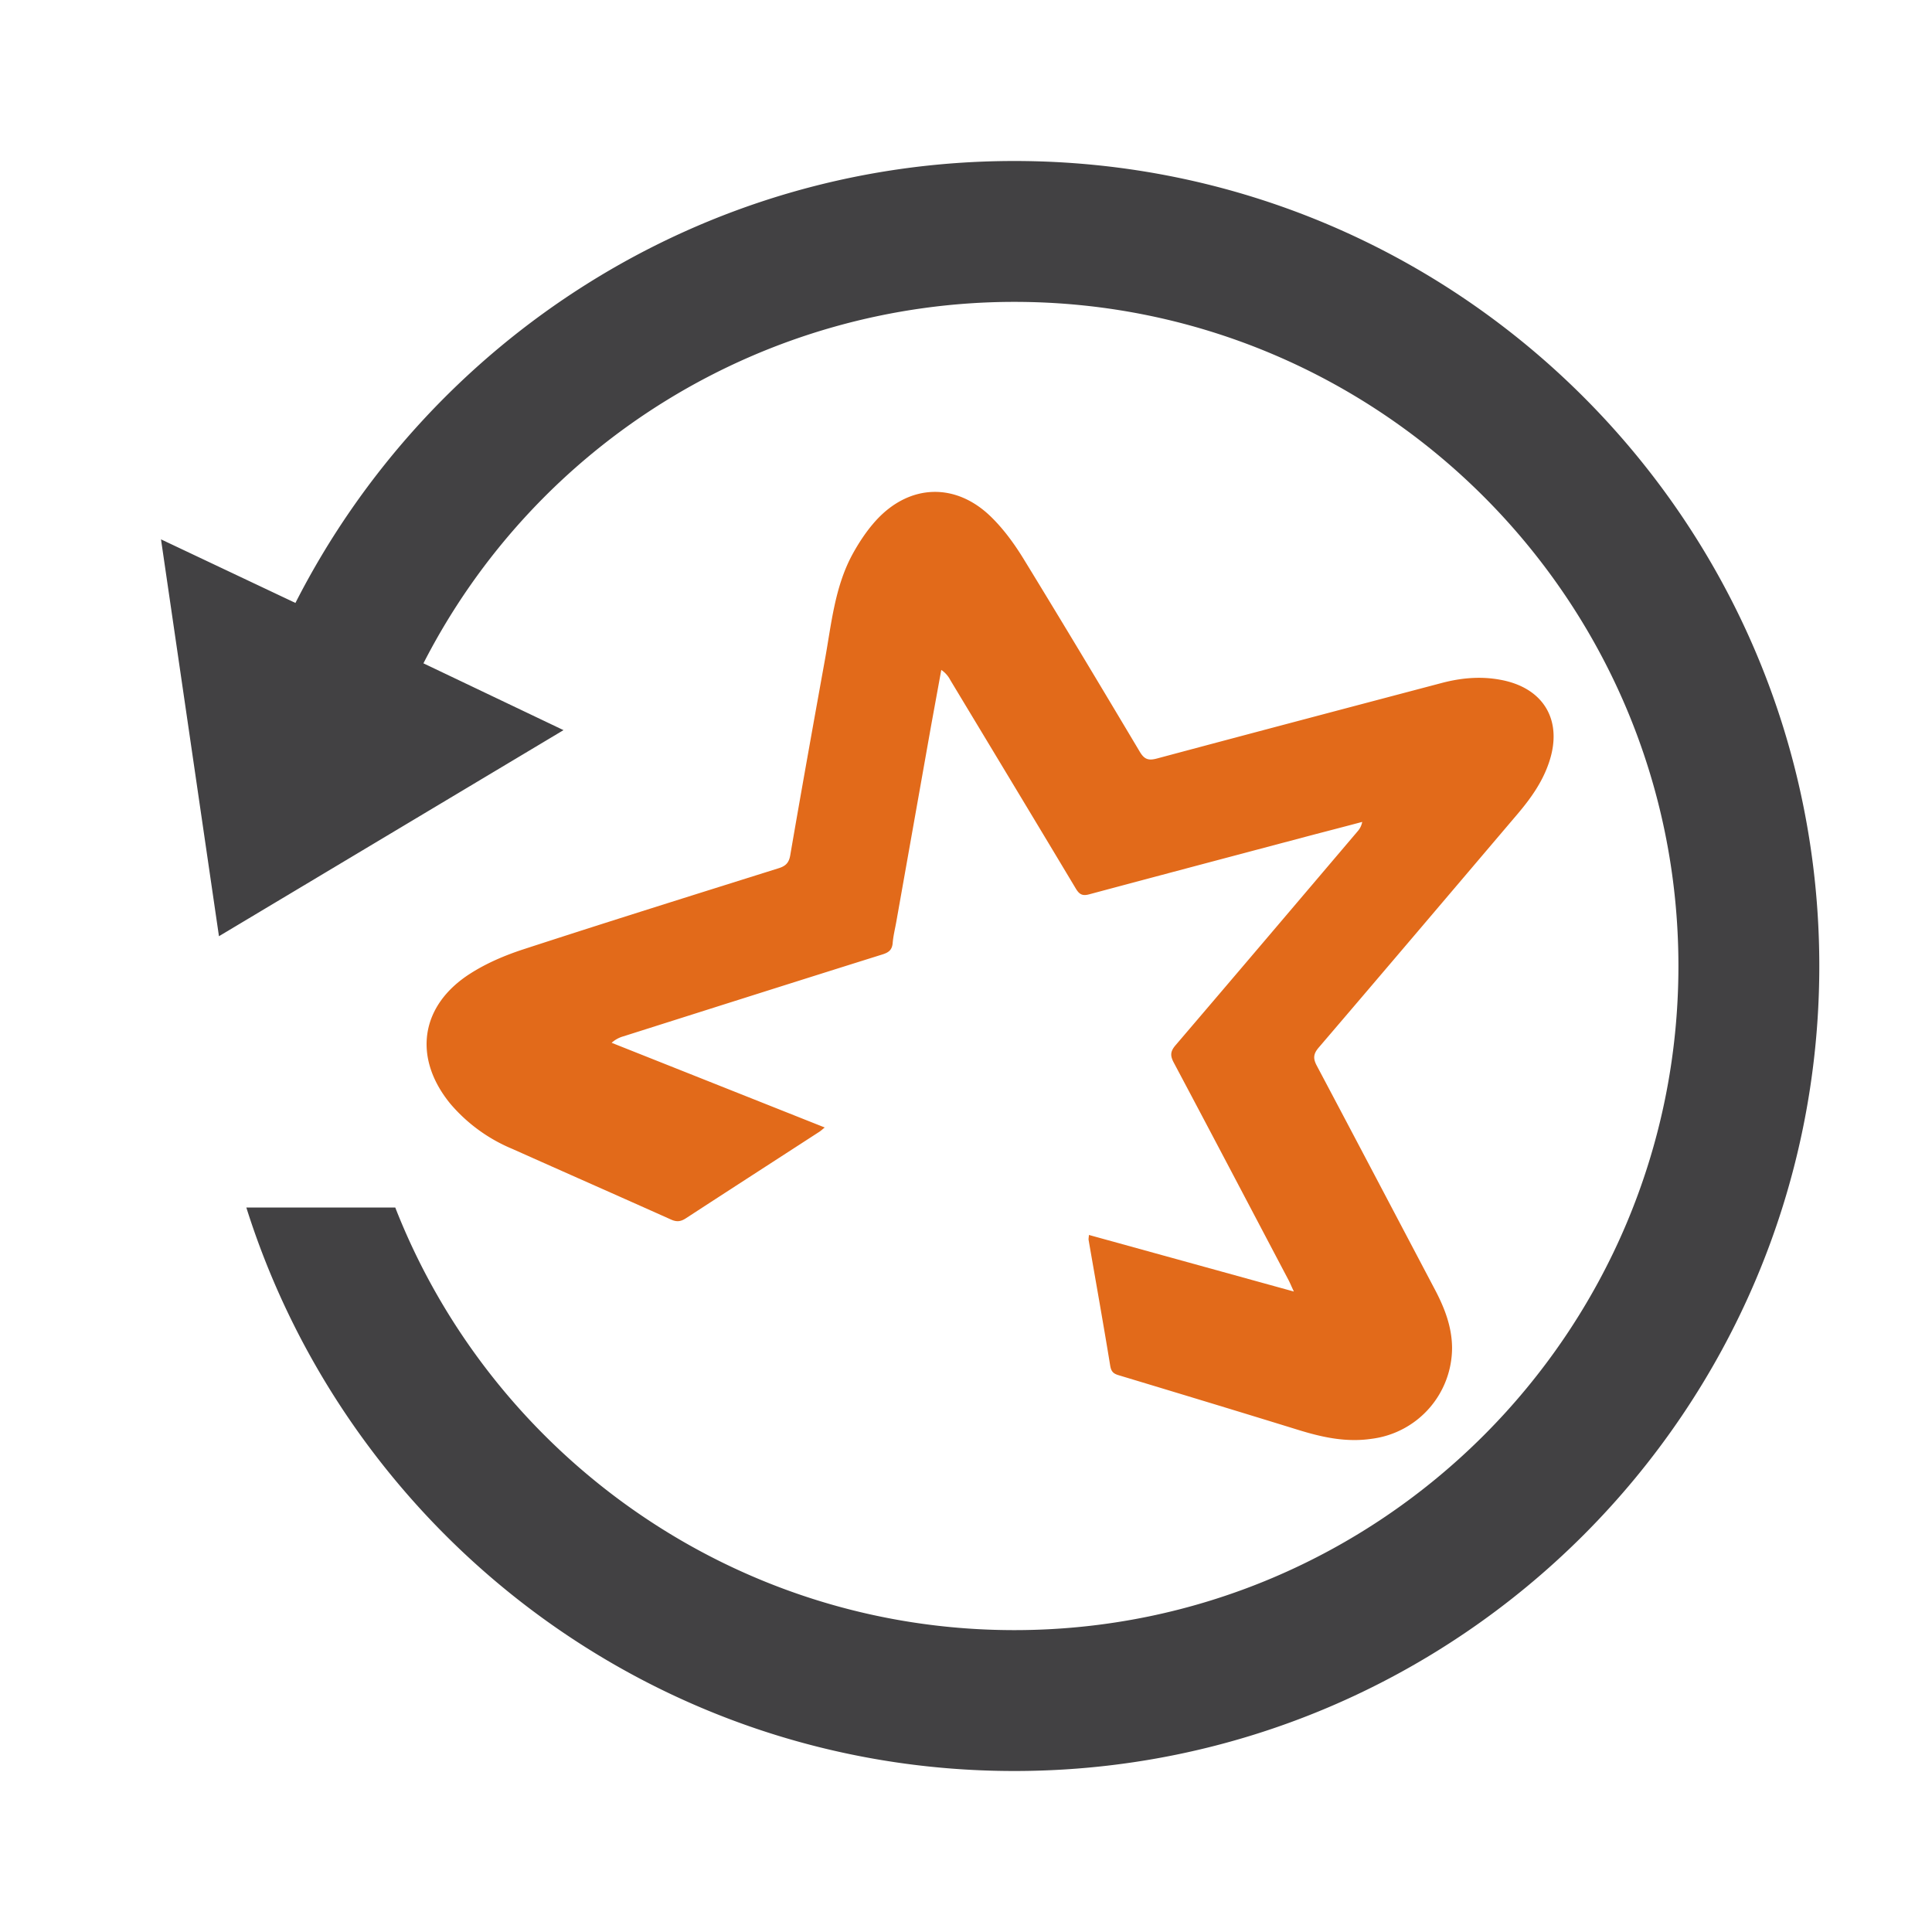 <!--
  ~  (c) 2018-2020 Cloudera, Inc. All rights reserved.
  ~
  ~    This code is provided to you pursuant to your written agreement with Cloudera, which may be the terms of the
  ~   Affero General Public License version 3 (AGPLv3), or pursuant to a written agreement with a third party authorized
  ~   to distribute this code.  If you do not have a written agreement with Cloudera or with an authorized and
  ~   properly licensed third party, you do not have any rights to this code.
  ~
  ~    If this code is provided to you under the terms of the AGPLv3:
  ~    (A) CLOUDERA PROVIDES THIS CODE TO YOU WITHOUT WARRANTIES OF ANY KIND;
  ~    (B) CLOUDERA DISCLAIMS ANY AND ALL EXPRESS AND IMPLIED WARRANTIES WITH RESPECT TO THIS CODE, INCLUDING BUT NOT
  ~        LIMITED TO IMPLIED WARRANTIES OF TITLE, NON-INFRINGEMENT, MERCHANTABILITY AND FITNESS FOR A PARTICULAR PURPOSE;
  ~    (C) CLOUDERA IS NOT LIABLE TO YOU, AND WILL NOT DEFEND, INDEMNIFY, OR HOLD YOU HARMLESS FOR ANY CLAIMS ARISING
  ~        FROM OR RELATED TO THE CODE; AND
  ~    (D) WITH RESPECT TO YOUR EXERCISE OF ANY RIGHTS GRANTED TO YOU FOR THE CODE, CLOUDERA IS NOT LIABLE FOR ANY
  ~        DIRECT, INDIRECT, INCIDENTAL, SPECIAL, EXEMPLARY, PUNITIVE OR CONSEQUENTIAL DAMAGES INCLUDING, BUT NOT LIMITED
  ~        TO, DAMAGES RELATED TO LOST REVENUE, LOST PROFITS, LOSS OF INCOME, LOSS OF BUSINESS ADVANTAGE OR
  ~        UNAVAILABILITY, OR LOSS OR CORRUPTION OF DATA.
  ~
  -->
<svg viewBox="0 0 24 24" xmlns="http://www.w3.org/2000/svg" width="1em" height="1em">
  <g fill="none" fill-rule="evenodd">
    <path d="M12.6 2C8.71 2 5.33 4.23 3.67 7.49L2 6.7l.72 4.93L7 9.07l-1.74-.83a8.246 8.246 0 017.34-4.49c4.55 0 8.25 3.7 8.25 8.25s-3.7 8.25-8.25 8.25c-3.49 0-6.49-2.18-7.69-5.25H3.06c1.28 4.06 5.07 7 9.54 7 5.52 0 10-4.48 10-10s-4.48-10-10-10" fill="#424143"/>
    <path d="M16.073 16.044c-.033-.07-.047-.105-.065-.14-.475-.901-.948-1.803-1.426-2.702-.049-.091-.043-.144.024-.221.754-.882 1.505-1.767 2.256-2.651a.24.24 0 00.06-.12c-.22.059-.439.115-.659.173-.912.242-1.823.483-2.734.727-.085.023-.123-.002-.165-.072-.518-.865-1.039-1.727-1.559-2.59a.337.337 0 00-.112-.126l-.126.69-.433 2.44c-.016.089-.038.176-.045.265-.008.084-.05.115-.126.139-1.075.337-2.148.678-3.22 1.018a.362.362 0 00-.145.08l2.647 1.052c-.032.026-.053.046-.077.06-.549.356-1.098.71-1.646 1.067-.065.043-.117.049-.19.015-.656-.294-1.315-.584-1.97-.877a2.037 2.037 0 01-.768-.56c-.467-.571-.375-1.22.248-1.617.203-.13.434-.228.665-.303 1.052-.343 2.108-.673 3.164-1.005.088-.027.13-.067.146-.163.14-.814.286-1.627.433-2.441.078-.434.12-.881.331-1.28.082-.152.18-.302.295-.43.42-.466 1.004-.484 1.447-.04.15.149.278.325.39.507.487.795.967 1.596 1.445 2.398.056.095.107.114.212.086 1.177-.315 2.355-.626 3.533-.937.243-.065.49-.088.738-.041.543.1.781.515.597 1.039-.083.24-.227.44-.39.632-.822.967-1.643 1.935-2.468 2.899-.067.079-.069.136-.022.224.492.928.98 1.857 1.47 2.786.117.223.206.453.21.708a1.141 1.141 0 01-.997 1.14c-.323.048-.624-.02-.926-.114-.738-.228-1.478-.452-2.217-.675-.069-.02-.095-.047-.107-.121-.085-.521-.178-1.04-.268-1.56-.002-.014.002-.03.004-.062l2.546.703" fill="#E26A1A"/>
  </g>
</svg>
